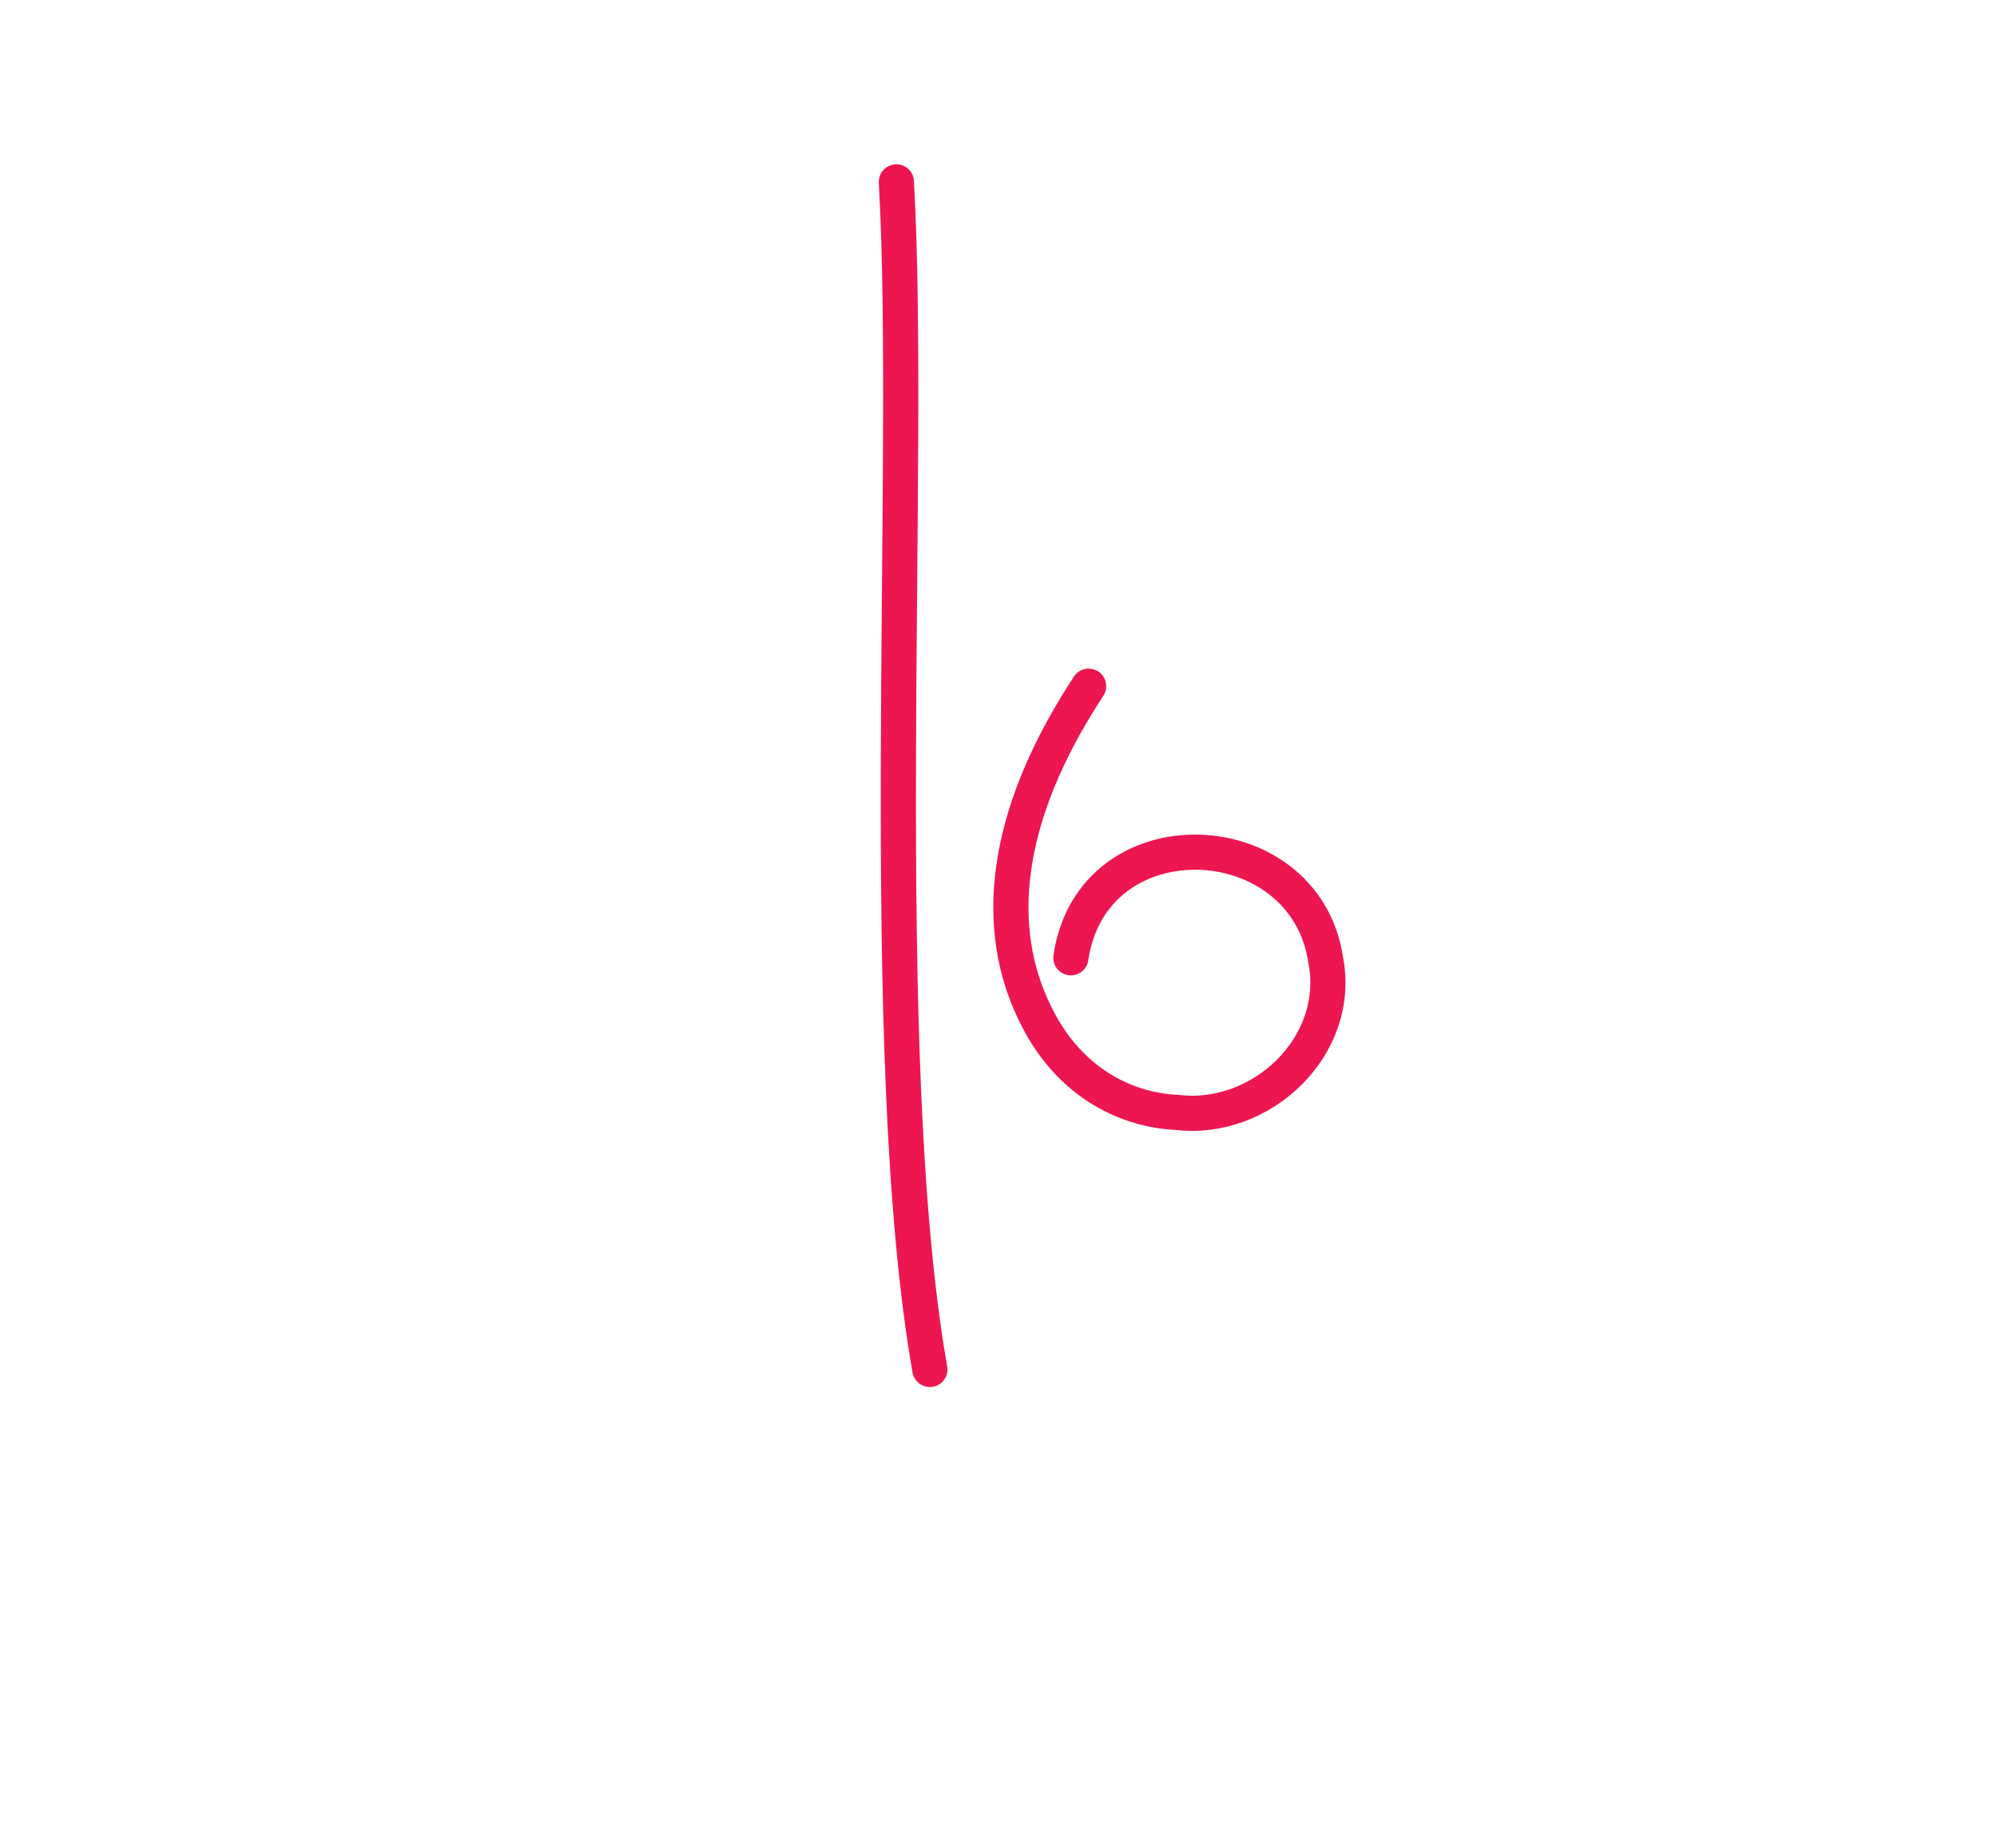 <?xml version="1.0" encoding="utf-8"?>
<!-- Generator: Adobe Illustrator 21.1.0, SVG Export Plug-In . SVG Version: 6.00 Build 0)  -->
<svg version="1.1" id="Layer_1" xmlns="http://www.w3.org/2000/svg" xmlns:xlink="http://www.w3.org/1999/xlink" x="0px" y="0px"
	 viewBox="0 0 483 447" style="enable-background:new 0 0 483 447;" xml:space="preserve">
<style type="text/css">
	.st0{fill:none;stroke:#ED1651;stroke-width:8.506;stroke-linecap:round;stroke-linejoin:round;stroke-miterlimit:22.926;}
</style>
<path class="st0" d="M216.8,44c3.9,68.9-5.3,211.1,8.1,287.3"/>
<path class="st0" d="M263.3,166c-21.2,32.3-22.9,59.1-12.9,79.3c7.6,15.8,21.1,23.2,34.2,23.8c20.5,2.5,40.2-16.1,36-37.1
	c-5.2-33.3-56.4-35.5-61.6-0.3"/>
</svg>
